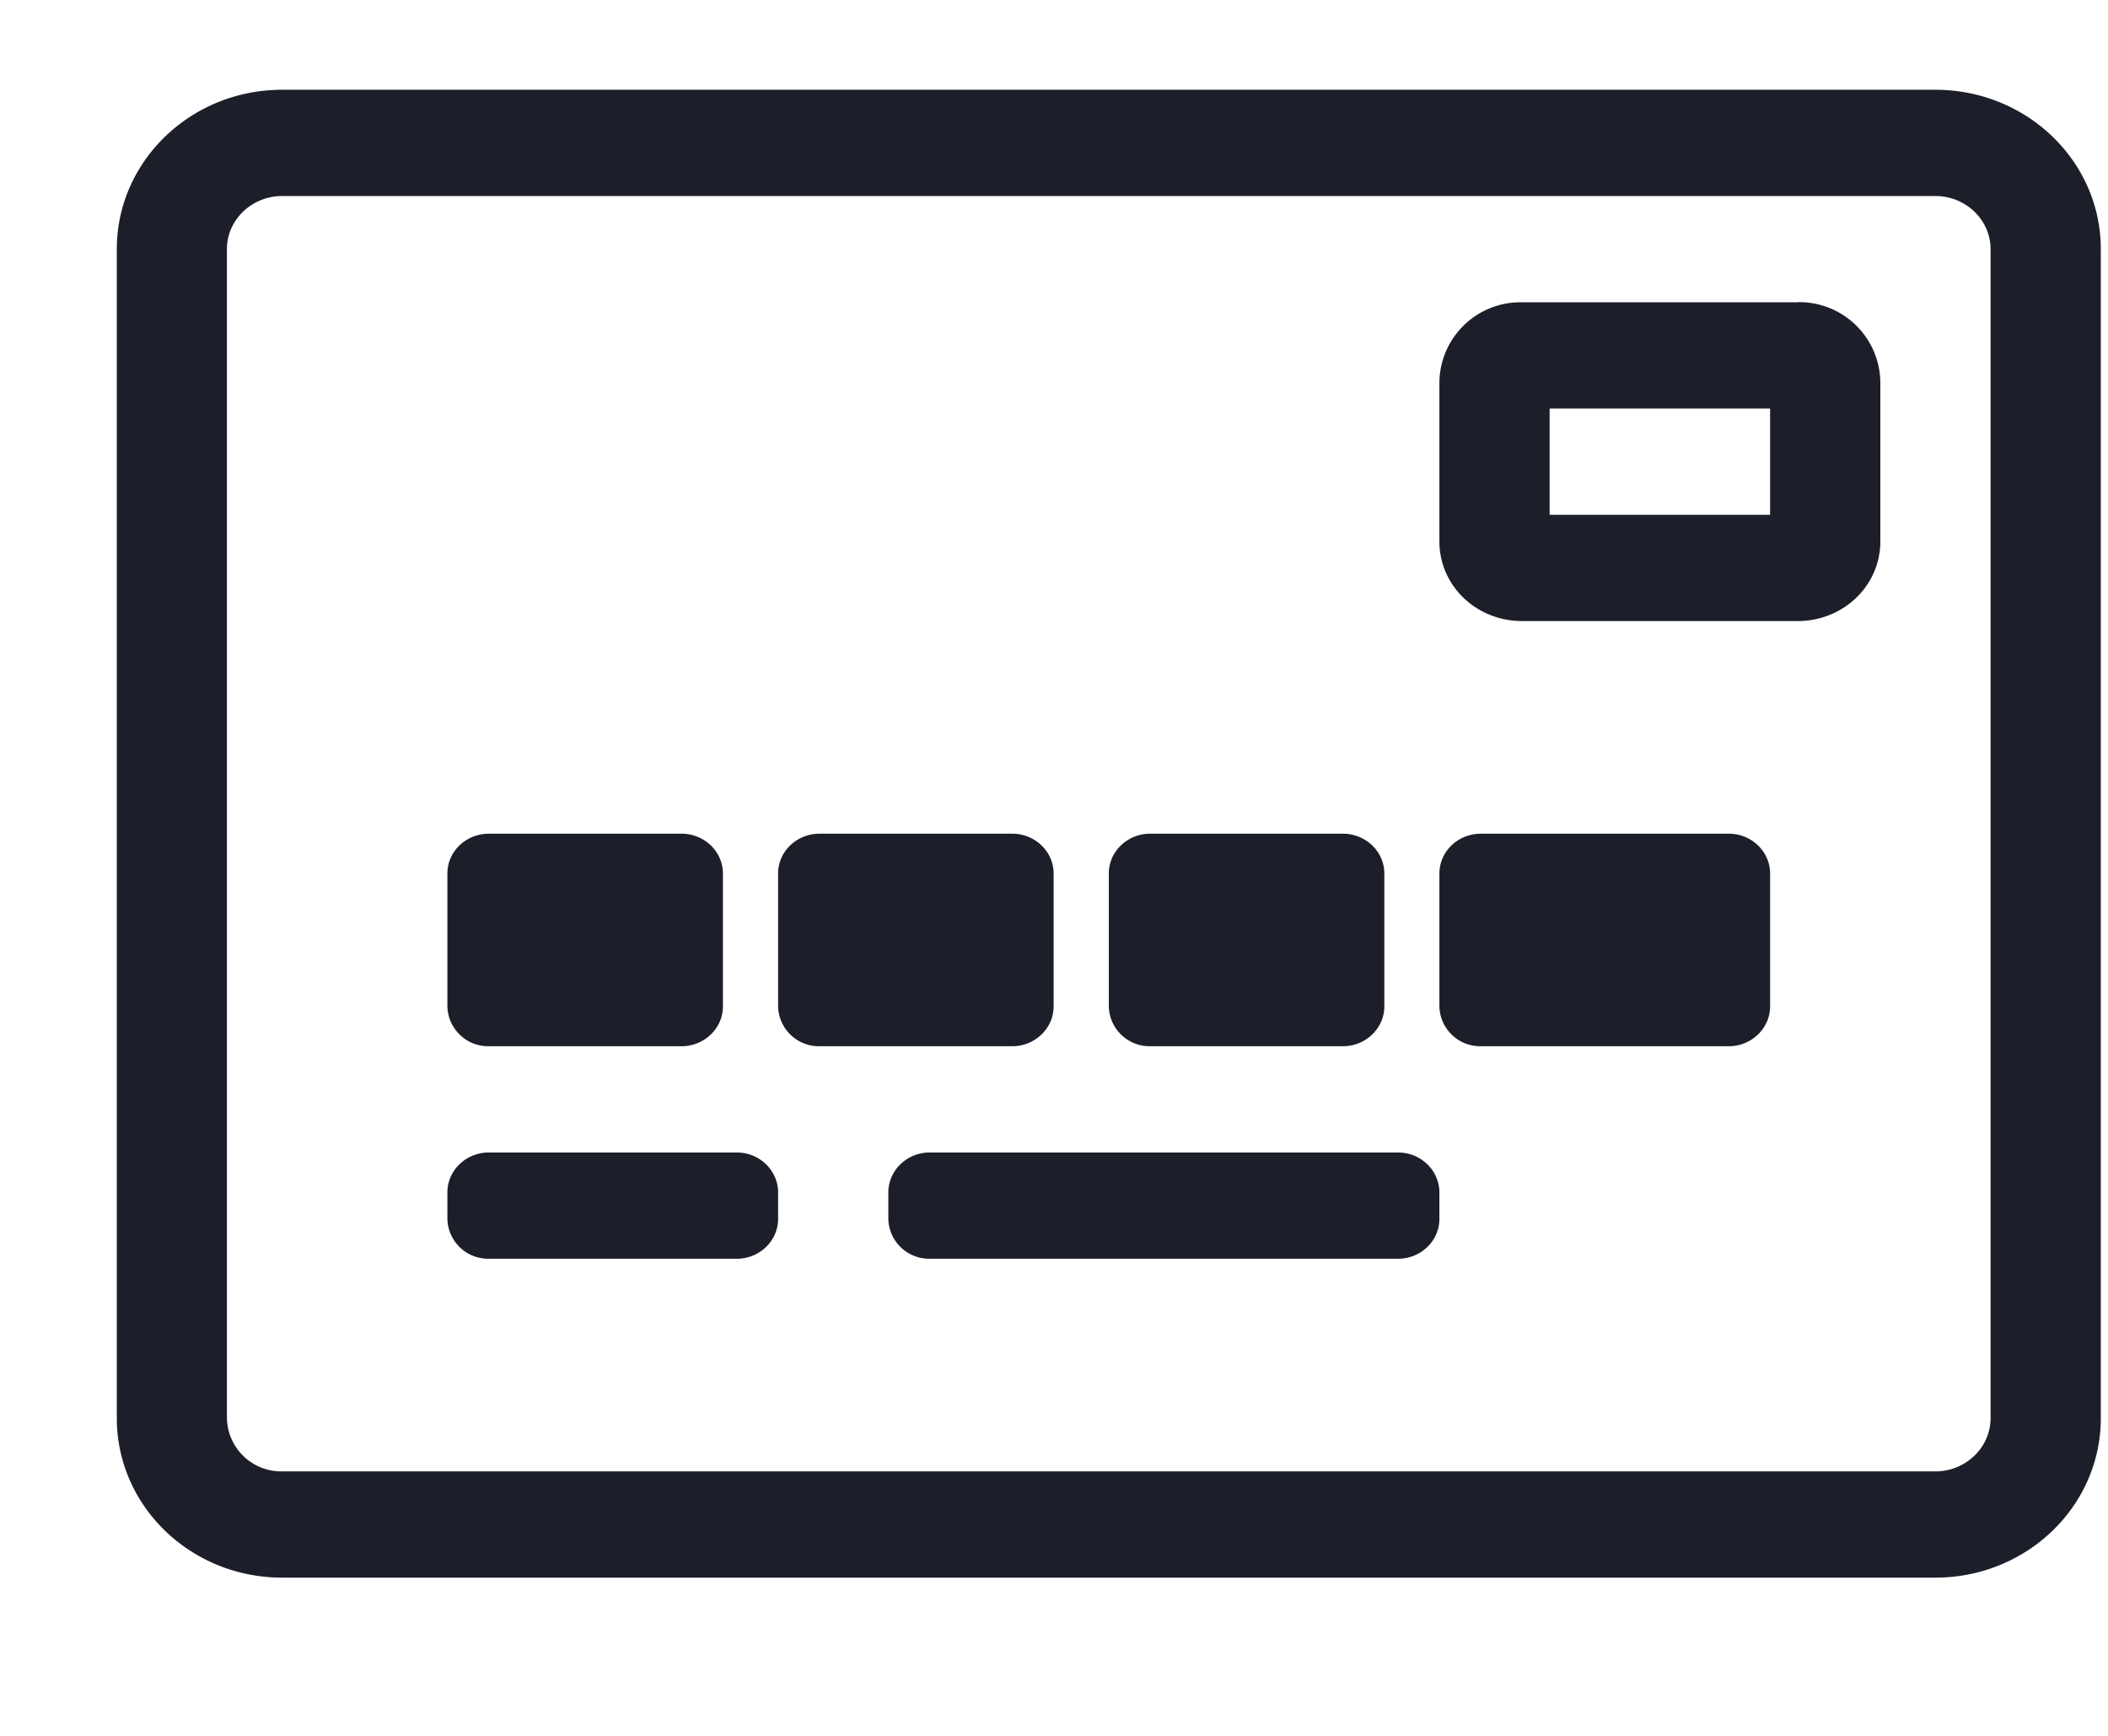 <svg width="17" height="14" viewBox="0 0 17 14" xmlns="http://www.w3.org/2000/svg">
    <path d="M15.608.724H2.275C1.539.724.942 1.3.942 2.009v9.429c0 .71.597 1.286 1.333 1.286h13.333c.736 0 1.334-.576 1.334-1.286V2.009c0-.71-.598-1.285-1.334-1.285zm.445 10.714c0 .236-.2.429-.445.429H2.275a.438.438 0 0 1-.445-.429V2.009c0-.235.2-.428.445-.428h13.333c.245 0 .445.193.445.428v9.429zM6.275 9.617v.214c0 .177-.15.321-.333.321h-2a.329.329 0 0 1-.334-.321v-.214c0-.177.15-.322.334-.322h2c.183 0 .333.145.333.322zm5.333 0v.214c0 .177-.15.321-.333.321H7.497a.329.329 0 0 1-.333-.321v-.214c0-.177.15-.322.333-.322h3.778c.183 0 .333.145.333.322zm2.89-7.179h-2.223a.654.654 0 0 0-.667.643v1.286c0 .356.297.642.667.642h2.222c.37 0 .667-.286.667-.642V3.08a.654.654 0 0 0-.667-.643zm-.223 1.714h-1.778v-.857h1.778v.857zM8.164 8.438H6.608a.329.329 0 0 1-.333-.321V7.045c0-.177.15-.321.333-.321h1.556c.183 0 .333.144.333.321v1.072c0 .176-.15.321-.333.321zm.778-.321V7.045c0-.177.15-.321.333-.321h1.555c.184 0 .334.144.334.321v1.072c0 .176-.15.321-.334.321H9.275a.329.329 0 0 1-.333-.321zm-5.334 0V7.045c0-.177.15-.321.334-.321h1.555c.183 0 .333.144.333.321v1.072c0 .176-.15.321-.333.321H3.942a.329.329 0 0 1-.334-.321zm10.667-1.072v1.072c0 .176-.15.321-.333.321h-2a.329.329 0 0 1-.334-.321V7.045c0-.177.15-.321.334-.321h2c.183 0 .333.144.333.321z" fill="#1C1F2A" fill-rule="nonzero"/>
</svg>
